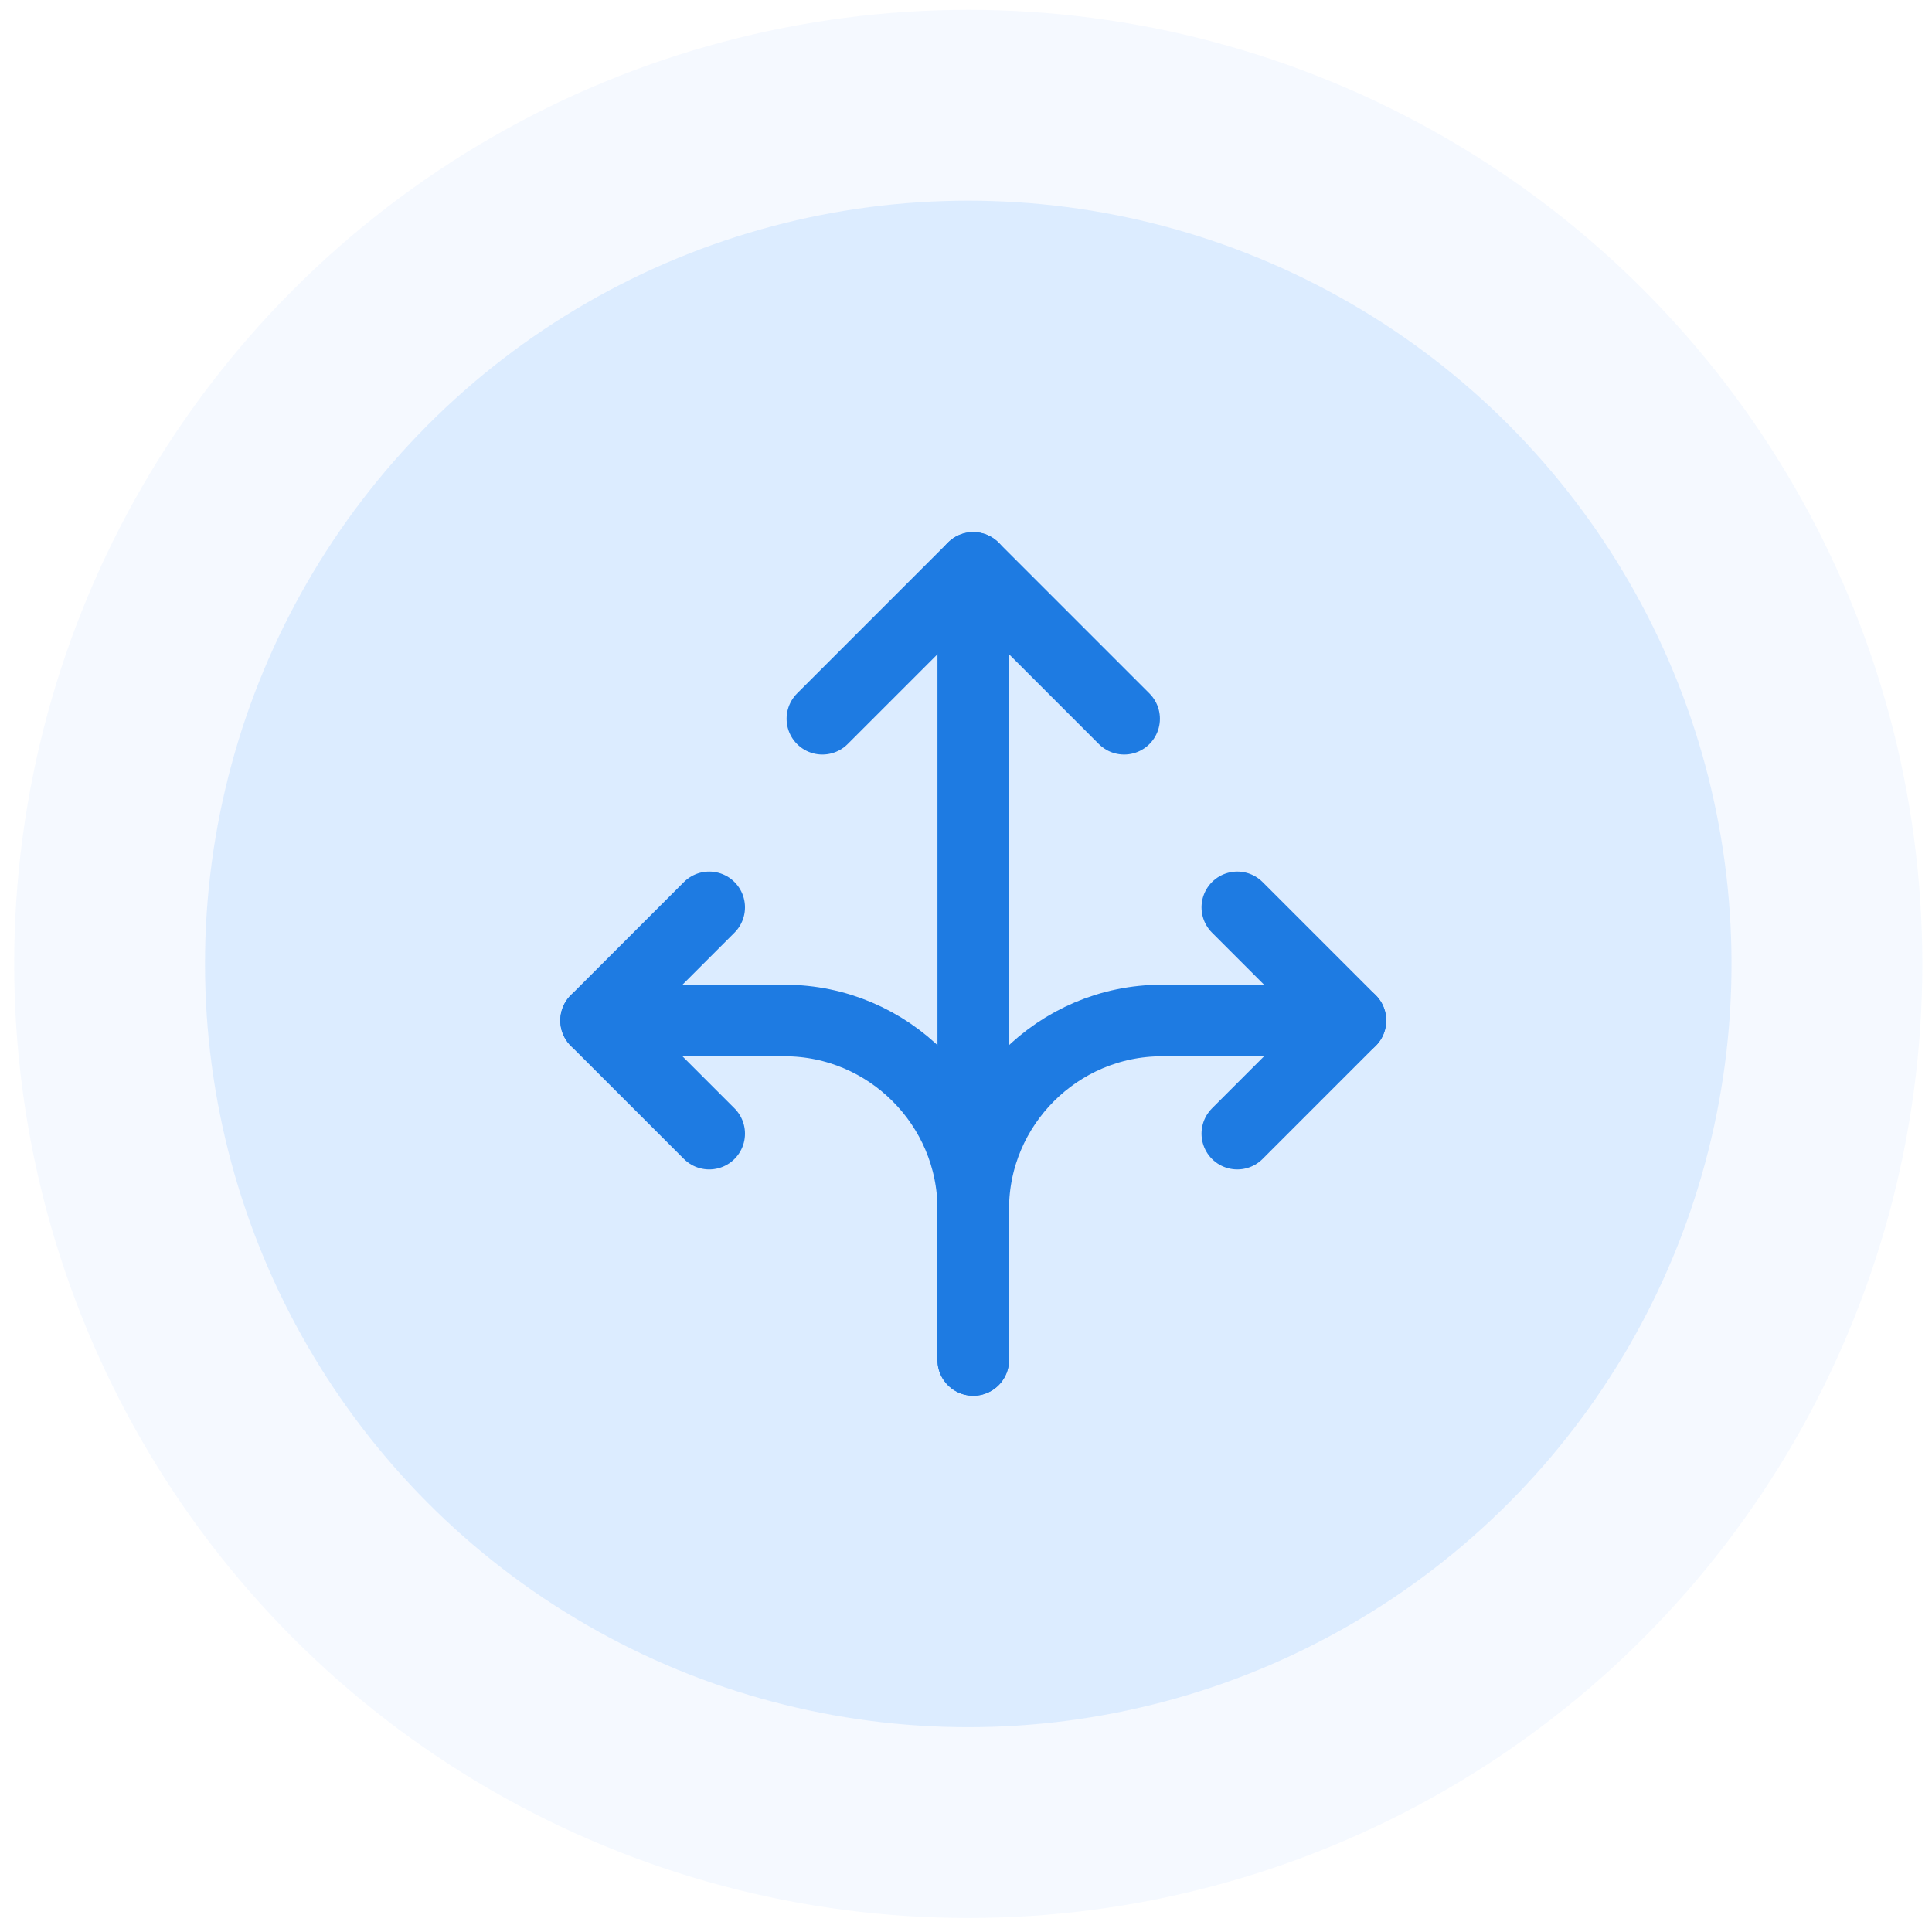 <?xml version="1.0" encoding="UTF-8"?>
<svg width="81px" height="81px" viewBox="0 0 81 81" version="1.1" xmlns="http://www.w3.org/2000/svg" xmlns:xlink="http://www.w3.org/1999/xlink">
    <!-- Generator: Sketch 52.1 (67048) - http://www.bohemiancoding.com/sketch -->
    <title>数据驱动</title>
    <desc>Created with Sketch.</desc>
    <g id="Page-1" stroke="none" stroke-width="1" fill="none" fill-rule="evenodd">
        <g id="数据模型--01-copy-5" transform="translate(-1236, -338)">
            <g id="user-2-copy" transform="translate(1211, 313)">
                <g id="personal-info" transform="translate(25.595, 25.413)">
                    <g id="数据驱动">
                        <circle id="avatar" fill="#56A2FD" opacity="0.06" cx="40" cy="40" r="40"></circle>
                        <circle id="avatar" fill="#56A2FD" opacity="0.15" cx="40" cy="40" r="32"></circle>
                        <g id="arrows-48px-outline-2_curve-directions" transform="translate(24, 23)" stroke="#1E7BE2" stroke-linecap="round" stroke-linejoin="round" stroke-width="3">
                            <g id="Group" transform="translate(0.395, 0.395)">
                                <path d="M0,18.977 L7.907,18.977 C12.256,18.977 15.814,22.535 15.814,26.884 L15.814,33.209" id="Shape"></path>
                                <path d="M31.628,18.977 L23.721,18.977 C19.372,18.977 15.814,22.535 15.814,26.884 L15.814,33.209" id="Shape"></path>
                                <path d="M15.814,28.465 L15.814,0" id="Shape"></path>
                                <polyline id="Shape" points="4.744 23.721 0 18.977 4.744 14.233"></polyline>
                                <polyline id="Shape" points="26.884 23.721 31.628 18.977 26.884 14.233"></polyline>
                                <polyline id="Shape" points="9.488 6.326 15.814 0 22.14 6.326"></polyline>
                            </g>
                        </g>
                    </g>
                </g>
            </g>
        </g>
    </g>
</svg>